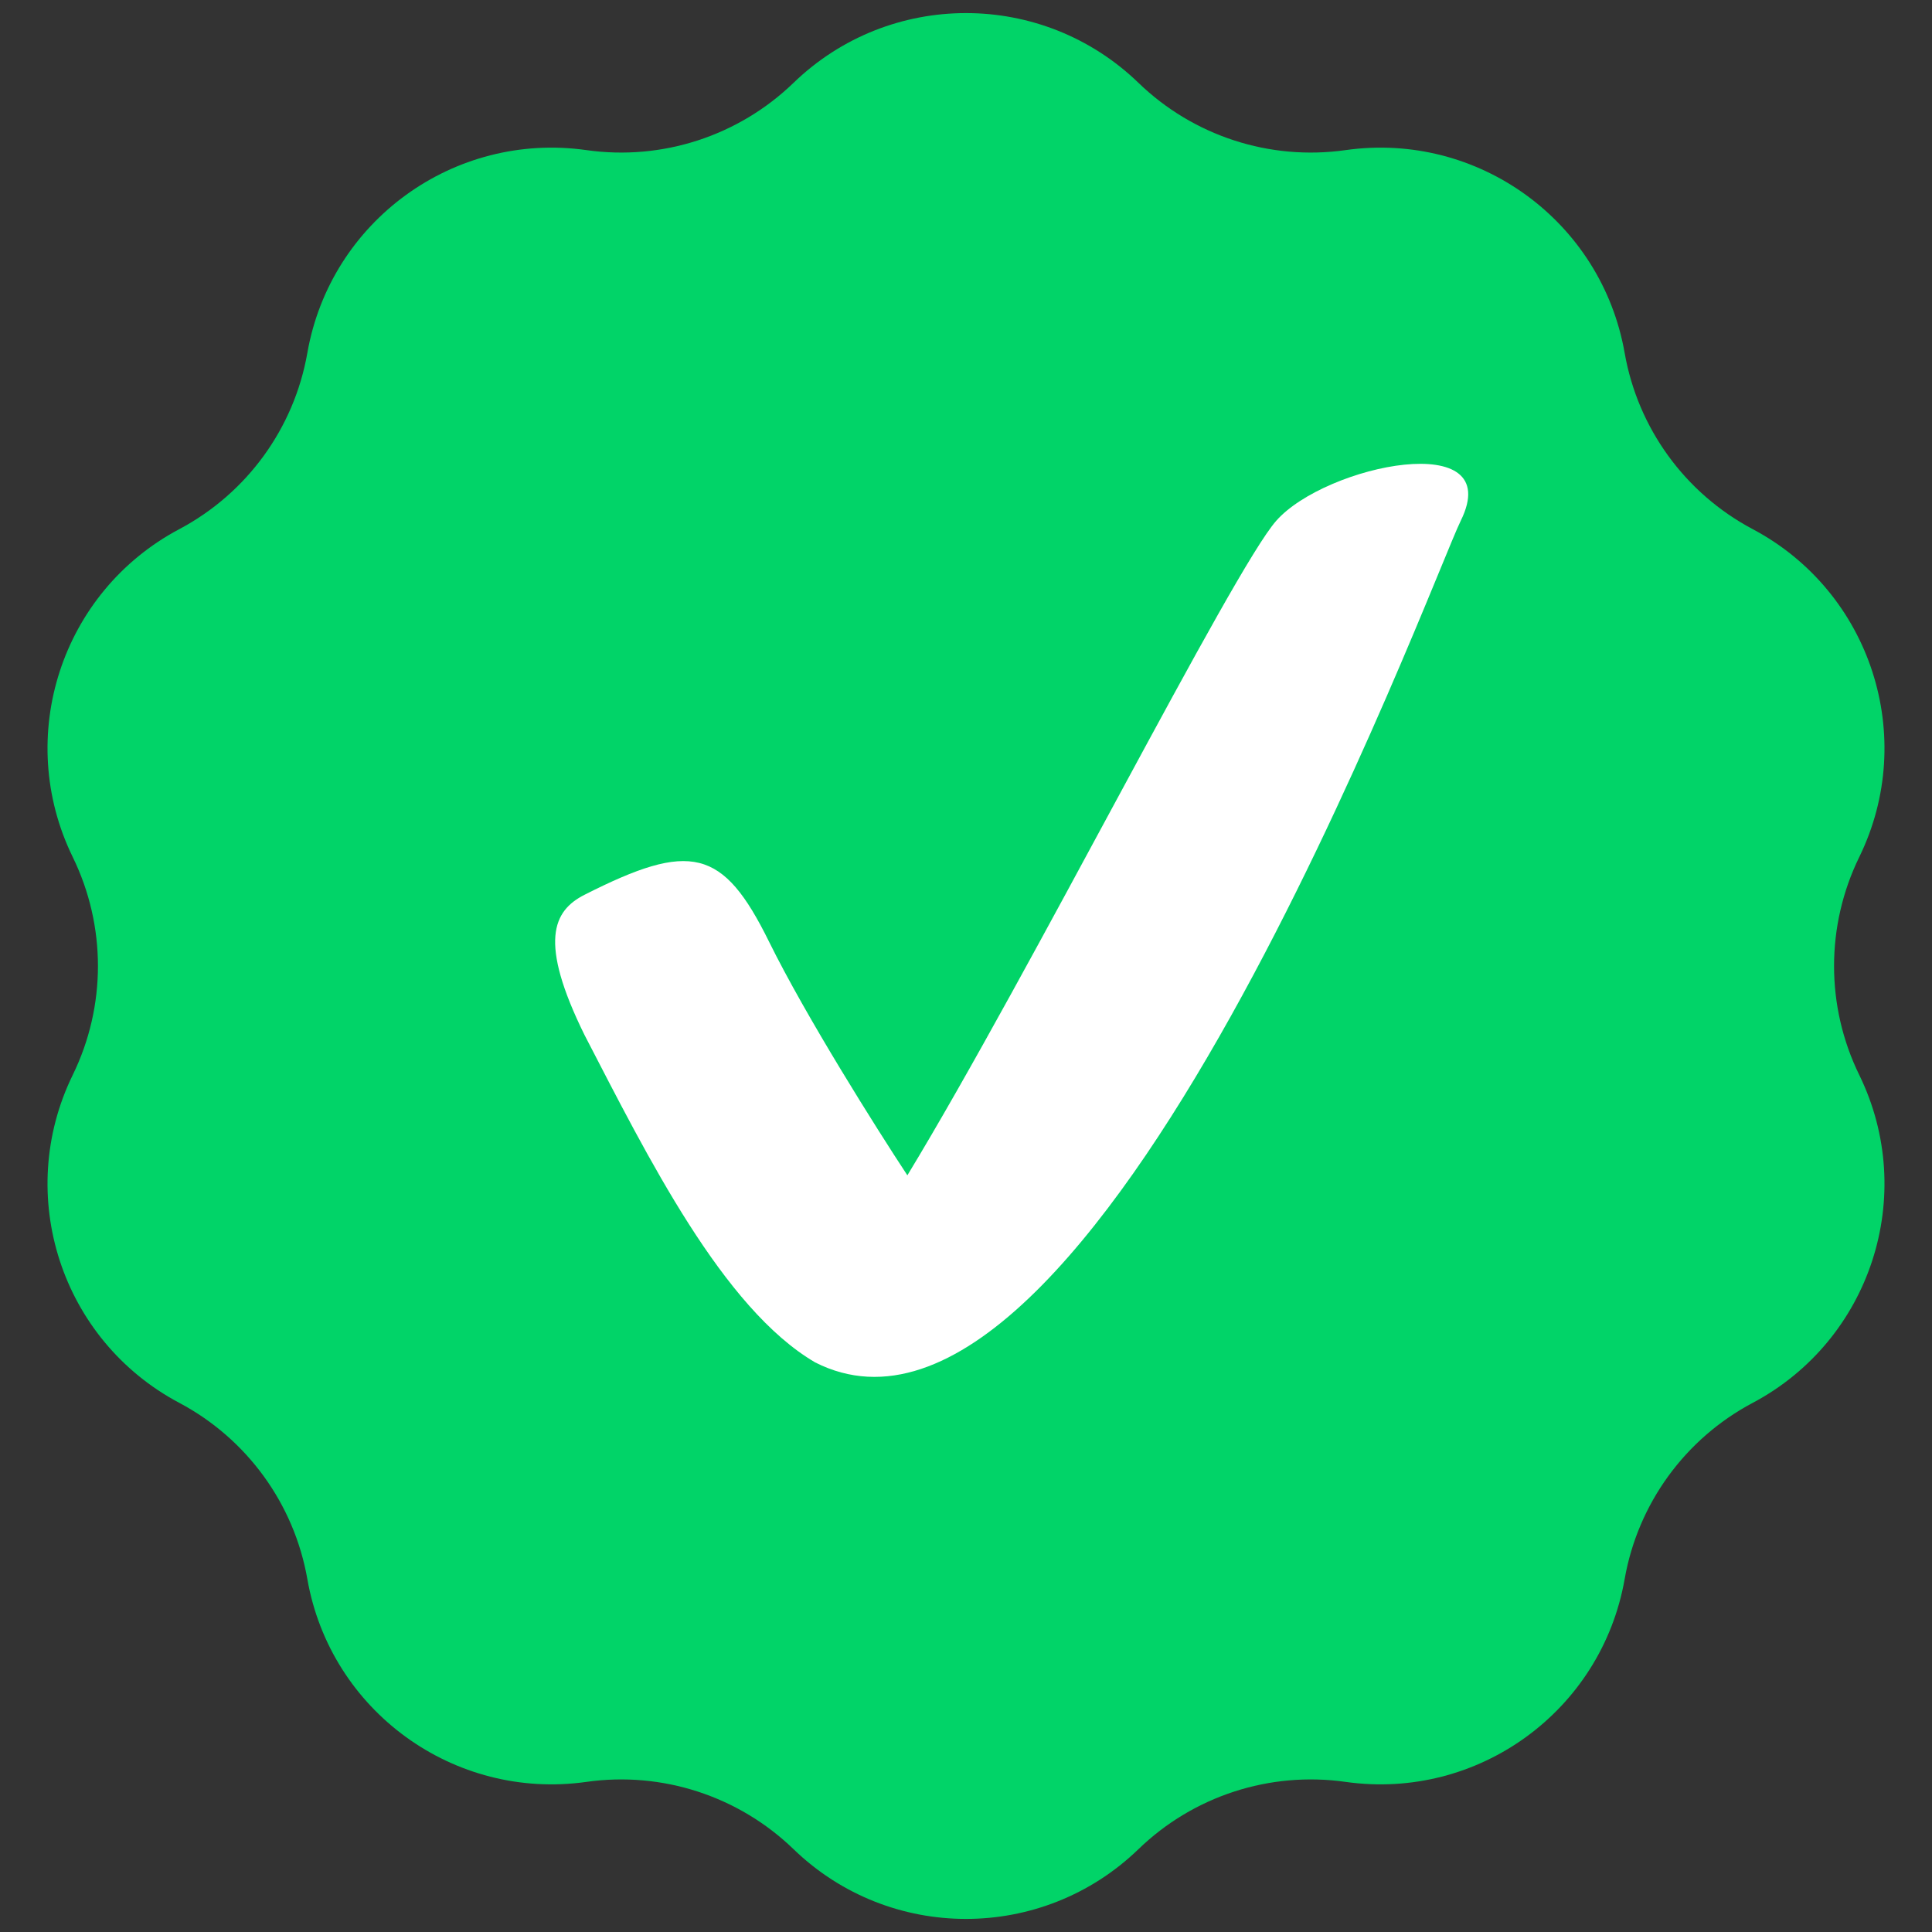 <svg width="23" height="23" viewBox="0 0 23 23" fill="none" xmlns="http://www.w3.org/2000/svg">
<rect x="0" y="0" width="23" height="23" fill="#333333" stroke="none"/>
<path d="M9.447 0.986C10.591 -0.121 12.408 -0.121 13.553 0.986C14.207 1.619 15.117 1.915 16.019 1.787C17.596 1.564 19.065 2.632 19.341 4.201C19.498 5.098 20.06 5.872 20.865 6.299C22.272 7.045 22.833 8.773 22.134 10.203C21.734 11.022 21.734 11.979 22.134 12.797C22.833 14.227 22.272 15.955 20.865 16.701C20.06 17.128 19.498 17.902 19.341 18.799C19.065 20.368 17.596 21.436 16.019 21.213C15.117 21.085 14.207 21.381 13.553 22.014C12.408 23.121 10.591 23.121 9.447 22.014C8.792 21.381 7.882 21.085 6.981 21.213C5.404 21.436 3.934 20.368 3.659 18.799C3.502 17.902 2.939 17.128 2.135 16.701C0.728 15.955 0.167 14.227 0.866 12.797C1.266 11.979 1.266 11.022 0.866 10.203C0.167 8.773 0.728 7.045 2.135 6.299C2.939 5.872 3.502 5.098 3.659 4.201C3.934 2.632 5.404 1.564 6.981 1.787C7.882 1.915 8.792 1.619 9.447 0.986Z" fill="#01D468"/>
<path d="M10.802 13.992C10.436 13.436 9.594 12.101 9.155 11.21C8.606 10.096 8.221 10.012 6.959 10.652C6.582 10.843 6.41 11.209 6.959 12.322C7.71 13.772 8.606 15.576 9.704 16.219C12.998 17.889 17.042 6.903 17.39 6.199C17.939 5.087 15.783 5.532 15.194 6.199C14.676 6.784 12.266 11.58 10.802 13.992Z" fill="white"/>
</svg>
